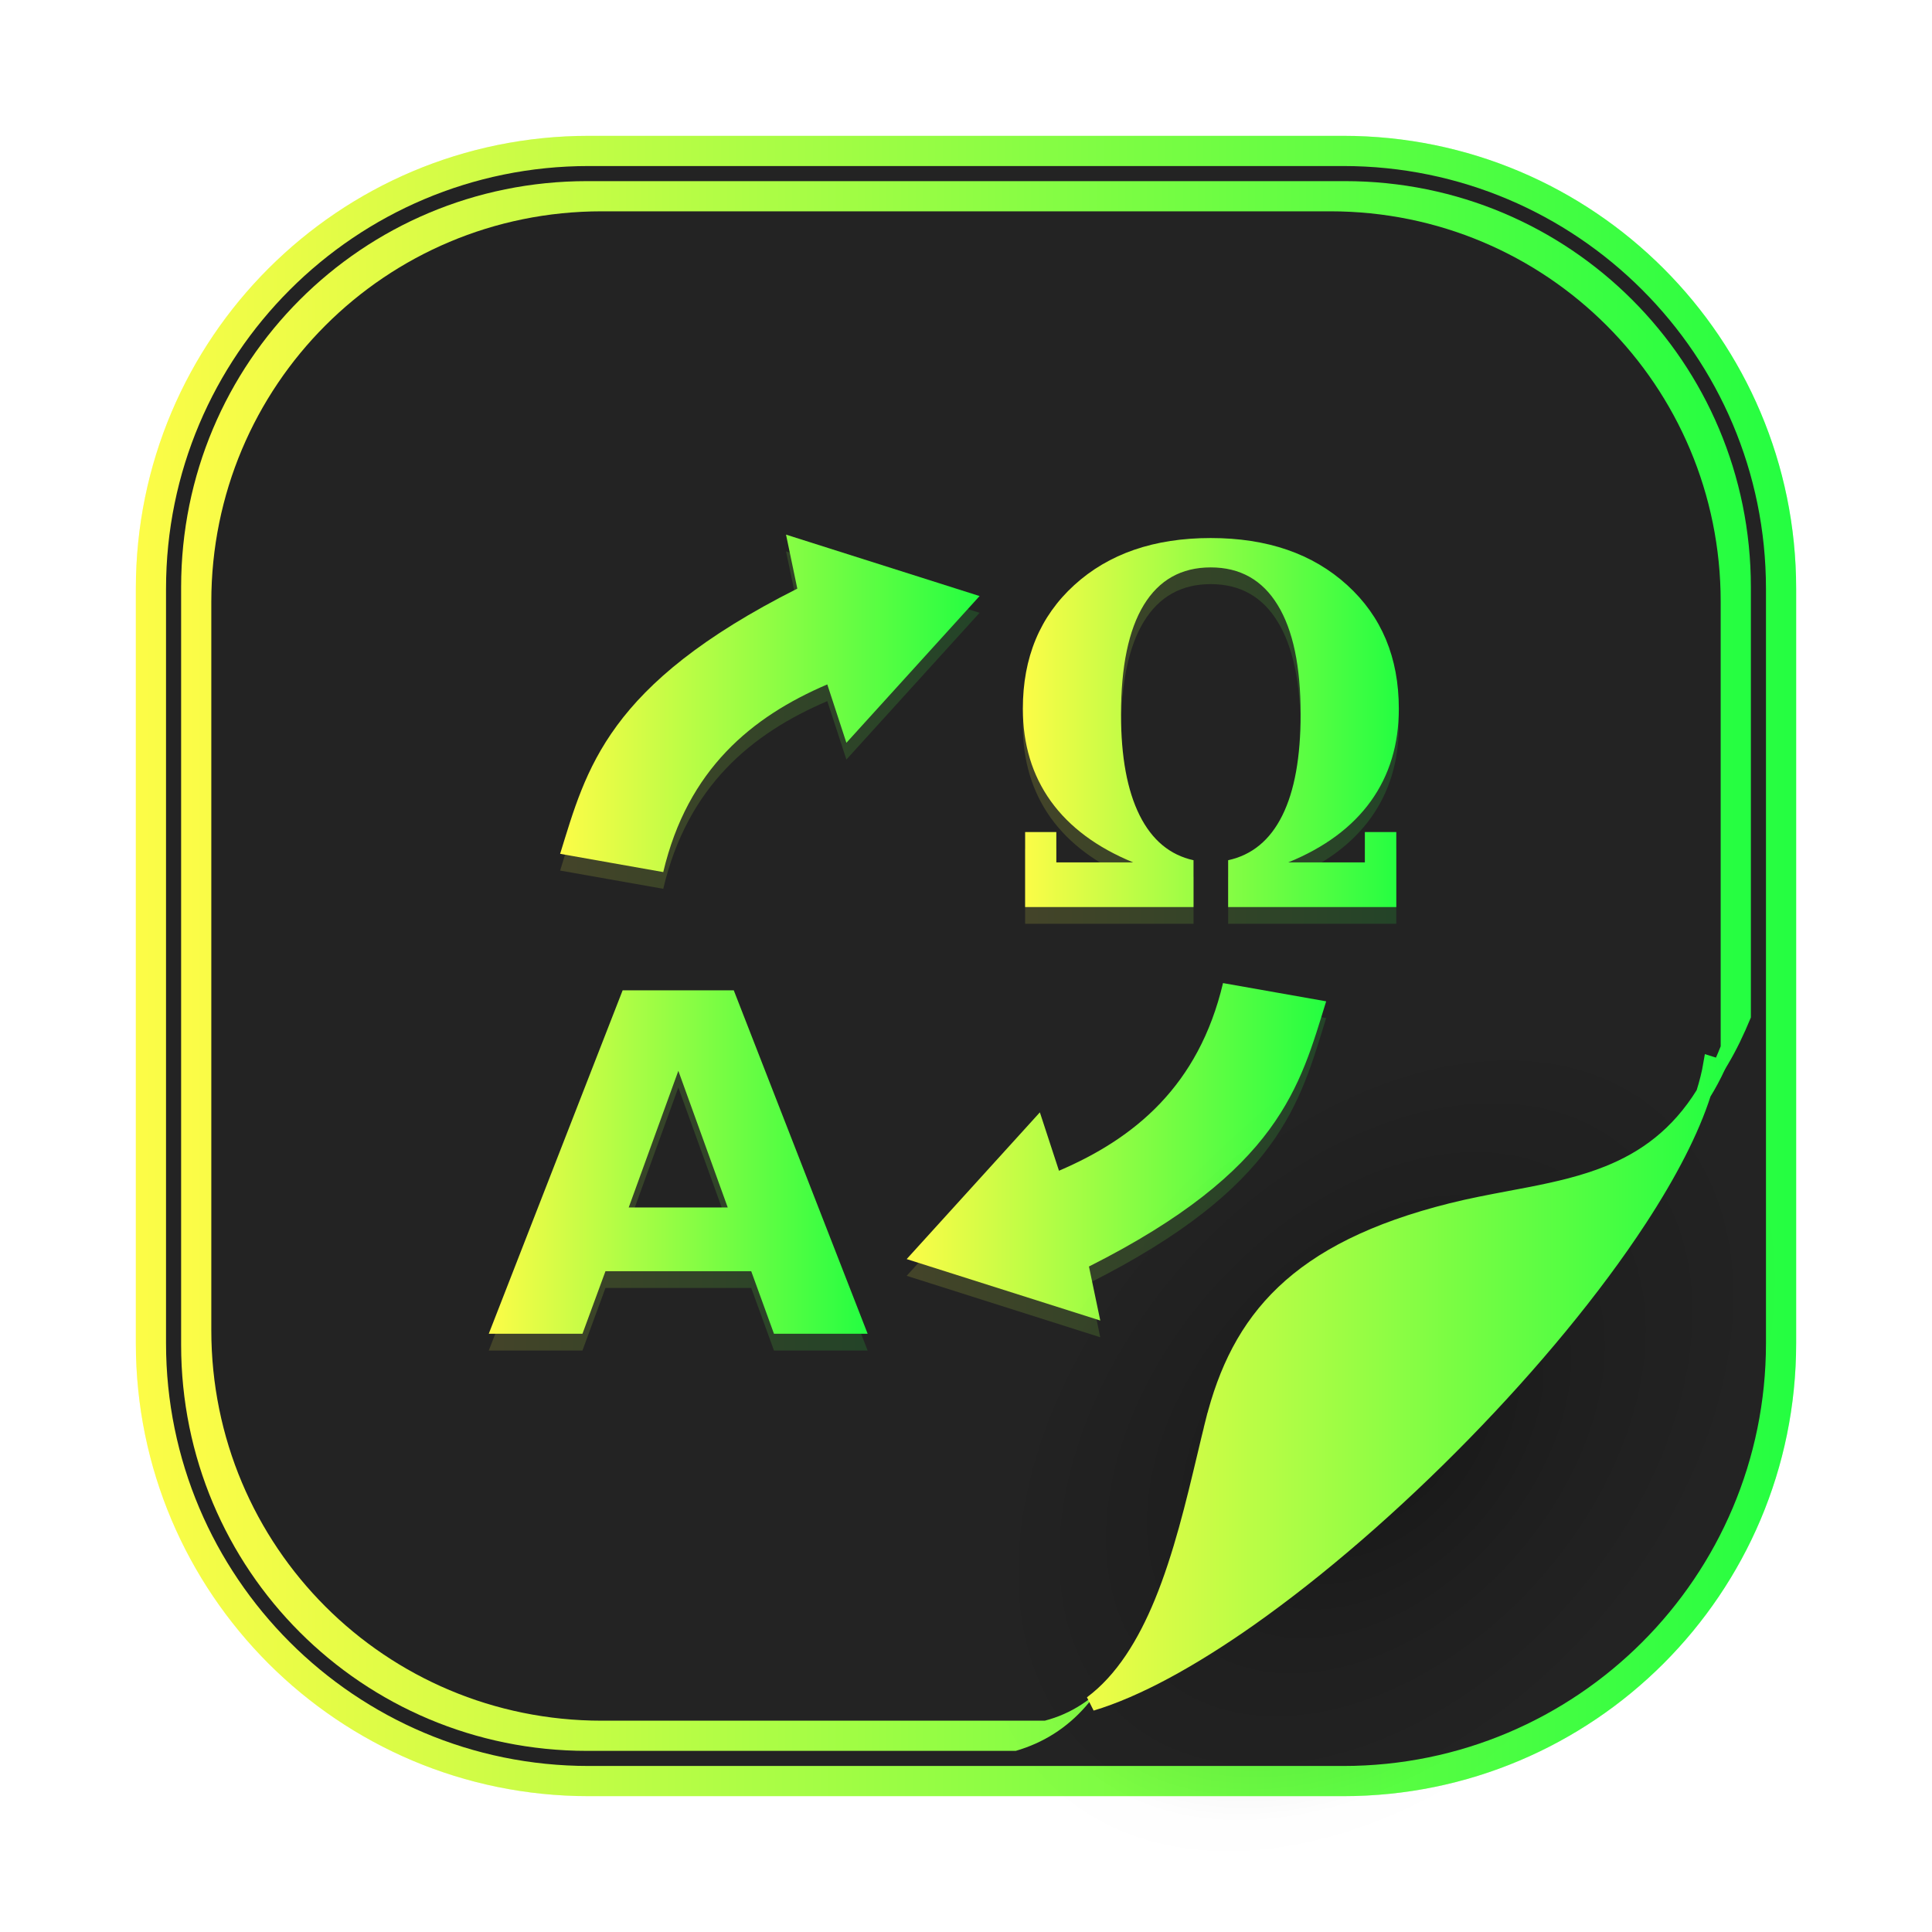 <svg width="64" height="64" viewBox="0 0 64 64" fill="none" xmlns="http://www.w3.org/2000/svg">
<g clip-path="url(#clip0_4_10578)">
<g opacity="0.3" filter="url(#filter0_f_4_10578)">
<path d="M44.5 4.5H19.5C11.216 4.5 4.5 11.216 4.5 19.5V44.5C4.5 52.784 11.216 59.5 19.5 59.5H44.5C52.784 59.5 59.5 52.784 59.5 44.5V19.5C59.5 11.216 52.784 4.5 44.5 4.5Z" fill="url(#paint0_linear_4_10578)"/>
</g>
<path d="M19.5 5H44.5C52.508 5 59 11.492 59 19.5V44.5C59 52.508 52.508 59 44.5 59H19.5C11.492 59 5 52.508 5 44.5V19.5C5 11.492 11.492 5 19.5 5Z" fill="#232323" stroke="url(#paint1_linear_4_10578)"/>
<path d="M19.451 6C12 6 6 12 6 19.451V44.549C6 52 12 58 19.451 58H33.648C34.561 57.735 35.337 57.243 35.963 56.529C36.625 55.774 37.149 54.819 37.58 53.772C38.443 51.676 38.937 49.21 39.43 47.238C39.669 46.282 39.984 45.401 40.412 44.594C40.84 43.787 41.382 43.056 42.072 42.398C42.763 41.741 43.605 41.158 44.631 40.65C45.657 40.142 46.868 39.708 48.303 39.35C50.275 38.857 52.247 38.699 53.973 38.004C54.835 37.656 55.637 37.175 56.346 36.449C56.991 35.789 57.531 34.85 58 33.705V19.451C58 12 52 6 44.549 6H19.451Z" fill="url(#paint2_linear_4_10578)"/>
<path d="M19.934 7C12.769 7 7 12.769 7 19.934V44.066C7 51.231 12.769 57 19.934 57H34.609C35.496 56.771 36.222 56.275 36.82 55.594C37.425 54.904 37.903 54.033 38.297 53.076C39.085 51.163 39.536 48.91 39.986 47.109C40.205 46.236 40.492 45.432 40.883 44.695C41.274 43.959 41.77 43.29 42.4 42.69C43.031 42.089 43.797 41.557 44.734 41.094C45.672 40.63 46.779 40.234 48.09 39.906C49.891 39.456 51.692 39.313 53.268 38.678C54.056 38.36 54.786 37.92 55.434 37.258C56.044 36.633 56.563 35.764 57 34.66V19.934C57 12.769 51.231 7 44.066 7H19.934Z" fill="#232323"/>
<g opacity="0.15" filter="url(#filter1_f_4_10578)">
<path d="M24.885 42.665H20.057L19.295 44.738H16.191L20.626 33.359H24.307L28.742 44.738H25.639L24.885 42.665ZM20.827 40.554H24.107L22.471 36.027L20.827 40.554Z" fill="url(#paint3_linear_4_10578)"/>
<path d="M42.675 29.123H45.213V28.117H46.254V30.603H40.684V29.05C41.474 28.879 42.072 28.385 42.477 27.57C42.883 26.755 43.085 25.635 43.085 24.208C43.085 22.627 42.832 21.423 42.325 20.597C41.819 19.766 41.079 19.35 40.106 19.35C39.134 19.35 38.394 19.766 37.888 20.597C37.386 21.423 37.135 22.632 37.135 24.224C37.135 25.624 37.34 26.737 37.751 27.562C38.161 28.383 38.756 28.879 39.537 29.05V30.603H33.959V28.117H34.992V29.123H37.538C36.337 28.629 35.428 27.954 34.81 27.096C34.192 26.233 33.883 25.211 33.883 24.031C33.883 22.337 34.45 20.972 35.585 19.938C36.725 18.897 38.232 18.377 40.106 18.377C41.981 18.377 43.488 18.897 44.628 19.938C45.768 20.972 46.338 22.337 46.338 24.031C46.338 25.211 46.029 26.233 45.41 27.096C44.792 27.954 43.881 28.629 42.675 29.123Z" fill="url(#paint4_linear_4_10578)"/>
<path d="M27.405 23.226L28.038 25.161L32.45 20.3L26.038 18.264L26.412 20.054C20.086 23.241 19.426 26.033 18.555 28.839L21.971 29.443C22.777 26.035 24.905 24.296 27.405 23.226Z" fill="url(#paint5_linear_4_10578)"/>
<path d="M35.08 39.337L34.447 37.402L30.035 42.263L36.448 44.299L36.073 42.509C42.4 39.322 43.06 36.53 43.931 33.724L40.514 33.12C39.708 36.528 37.58 38.267 35.08 39.337Z" fill="url(#paint6_linear_4_10578)"/>
</g>
<path d="M24.885 42.11H20.057L19.295 44.183H16.191L20.626 32.805H24.307L28.742 44.183H25.639L24.885 42.11ZM20.827 39.999H24.107L22.471 35.472L20.827 39.999Z" fill="url(#paint7_linear_4_10578)"/>
<path d="M42.675 28.568H45.213V27.563H46.254V30.048H40.684V28.496C41.474 28.324 42.072 27.831 42.477 27.016C42.883 26.201 43.085 25.08 43.085 23.654C43.085 22.072 42.832 20.869 42.325 20.043C41.819 19.212 41.079 18.796 40.106 18.796C39.134 18.796 38.394 19.212 37.888 20.043C37.386 20.869 37.135 22.078 37.135 23.67C37.135 25.07 37.34 26.182 37.751 27.008C38.161 27.828 38.756 28.324 39.537 28.496V30.048H33.959V27.563H34.992V28.568H37.538C36.337 28.075 35.428 27.399 34.81 26.541C34.192 25.678 33.883 24.657 33.883 23.477C33.883 21.783 34.45 20.418 35.585 19.383C36.725 18.343 38.232 17.823 40.106 17.823C41.981 17.823 43.488 18.343 44.628 19.383C45.768 20.418 46.338 21.783 46.338 23.477C46.338 24.657 46.029 25.678 45.41 26.541C44.792 27.399 43.881 28.075 42.675 28.568Z" fill="url(#paint8_linear_4_10578)"/>
<path d="M27.405 22.672L28.038 24.606L32.45 19.745L26.038 17.71L26.412 19.499C20.086 22.687 19.426 25.478 18.555 28.284L21.971 28.889C22.777 25.481 24.905 23.741 27.405 22.672Z" fill="url(#paint9_linear_4_10578)"/>
<path d="M35.08 38.782L34.447 36.848L30.035 41.709L36.448 43.744L36.073 41.955C42.4 38.767 43.06 35.976 43.931 33.17L40.514 32.566C39.708 35.973 37.58 37.713 35.08 38.782Z" fill="url(#paint10_linear_4_10578)"/>
<path opacity="0.35" d="M32.798 62.335C37.089 66.034 46.29 62.394 53.349 54.205C60.407 46.016 62.651 36.378 58.36 32.679C54.069 28.981 44.868 32.621 37.809 40.81C30.75 48.999 28.506 58.636 32.798 62.335Z" fill="url(#paint11_radial_4_10578)"/>
<path d="M56.433 36.219C56.541 35.878 56.623 35.552 56.675 35.244L56.916 35.32C56.764 35.645 56.603 35.944 56.433 36.219ZM56.433 36.219C55.577 37.601 54.492 38.376 53.275 38.866C52.467 39.192 51.606 39.39 50.733 39.562C50.493 39.609 50.253 39.654 50.013 39.699C49.371 39.82 48.727 39.941 48.08 40.103C45.493 40.75 43.734 41.659 42.518 42.816C41.303 43.972 40.608 45.394 40.181 47.104L39.938 47.043L40.181 47.104C40.09 47.465 40 47.845 39.906 48.24C39.537 49.79 39.119 51.548 38.486 53.087C37.932 54.431 37.199 55.649 36.156 56.426C37.651 55.977 39.454 54.99 41.377 53.638C43.712 51.995 46.195 49.833 48.471 47.505C50.747 45.177 52.809 42.69 54.307 40.398C55.308 38.867 56.044 37.442 56.433 36.219Z" fill="url(#paint12_linear_4_10578)" stroke="url(#paint13_linear_4_10578)" stroke-width="0.5"/>
</g>
<defs>
<filter id="filter0_f_4_10578" x="3.263" y="3.263" width="57.475" height="57.475" filterUnits="userSpaceOnUse" color-interpolation-filters="sRGB">
<feFlood flood-opacity="0" result="BackgroundImageFix"/>
<feBlend mode="normal" in="SourceGraphic" in2="BackgroundImageFix" result="shape"/>
<feGaussianBlur stdDeviation="0.619" result="effect1_foregroundBlur_4_10578"/>
</filter>
<filter id="filter1_f_4_10578" x="13.644" y="15.716" width="35.24" height="31.569" filterUnits="userSpaceOnUse" color-interpolation-filters="sRGB">
<feFlood flood-opacity="0" result="BackgroundImageFix"/>
<feBlend mode="normal" in="SourceGraphic" in2="BackgroundImageFix" result="shape"/>
<feGaussianBlur stdDeviation="1.274" result="effect1_foregroundBlur_4_10578"/>
</filter>
<linearGradient id="paint0_linear_4_10578" x1="4.5" y1="32" x2="59.5" y2="32" gradientUnits="userSpaceOnUse">
<stop stop-color="#FDFC47"/>
<stop offset="1" stop-color="#24FE41"/>
</linearGradient>
<linearGradient id="paint1_linear_4_10578" x1="4.5" y1="32" x2="59.5" y2="32" gradientUnits="userSpaceOnUse">
<stop stop-color="#FDFC47"/>
<stop offset="1" stop-color="#24FE41"/>
</linearGradient>
<linearGradient id="paint2_linear_4_10578" x1="6" y1="32" x2="58" y2="32" gradientUnits="userSpaceOnUse">
<stop stop-color="#FDFC47"/>
<stop offset="1" stop-color="#24FE41"/>
</linearGradient>
<linearGradient id="paint3_linear_4_10578" x1="16.191" y1="39.048" x2="28.742" y2="39.048" gradientUnits="userSpaceOnUse">
<stop stop-color="#FDFC47"/>
<stop offset="1" stop-color="#24FE41"/>
</linearGradient>
<linearGradient id="paint4_linear_4_10578" x1="33.883" y1="24.49" x2="46.338" y2="24.49" gradientUnits="userSpaceOnUse">
<stop stop-color="#FDFC47"/>
<stop offset="1" stop-color="#24FE41"/>
</linearGradient>
<linearGradient id="paint5_linear_4_10578" x1="18.555" y1="23.854" x2="32.45" y2="23.854" gradientUnits="userSpaceOnUse">
<stop stop-color="#FDFC47"/>
<stop offset="1" stop-color="#24FE41"/>
</linearGradient>
<linearGradient id="paint6_linear_4_10578" x1="30.035" y1="38.709" x2="43.931" y2="38.709" gradientUnits="userSpaceOnUse">
<stop stop-color="#FDFC47"/>
<stop offset="1" stop-color="#24FE41"/>
</linearGradient>
<linearGradient id="paint7_linear_4_10578" x1="16.191" y1="38.494" x2="28.742" y2="38.494" gradientUnits="userSpaceOnUse">
<stop stop-color="#FDFC47"/>
<stop offset="1" stop-color="#24FE41"/>
</linearGradient>
<linearGradient id="paint8_linear_4_10578" x1="33.883" y1="23.936" x2="46.338" y2="23.936" gradientUnits="userSpaceOnUse">
<stop stop-color="#FDFC47"/>
<stop offset="1" stop-color="#24FE41"/>
</linearGradient>
<linearGradient id="paint9_linear_4_10578" x1="18.555" y1="23.299" x2="32.45" y2="23.299" gradientUnits="userSpaceOnUse">
<stop stop-color="#FDFC47"/>
<stop offset="1" stop-color="#24FE41"/>
</linearGradient>
<linearGradient id="paint10_linear_4_10578" x1="30.035" y1="38.155" x2="43.931" y2="38.155" gradientUnits="userSpaceOnUse">
<stop stop-color="#FDFC47"/>
<stop offset="1" stop-color="#24FE41"/>
</linearGradient>
<radialGradient id="paint11_radial_4_10578" cx="0" cy="0" r="1" gradientUnits="userSpaceOnUse" gradientTransform="translate(45.576 47.508) rotate(41.504) scale(11.629 17.236)">
<stop/>
<stop offset="0.476" stop-opacity="0.33"/>
<stop offset="0.862" stop-opacity="0.01"/>
<stop offset="1" stop-opacity="0"/>
</radialGradient>
<linearGradient id="paint12_linear_4_10578" x1="34.551" y1="45.697" x2="56.998" y2="45.697" gradientUnits="userSpaceOnUse">
<stop stop-color="#FDFC47"/>
<stop offset="1" stop-color="#24FE41"/>
</linearGradient>
<linearGradient id="paint13_linear_4_10578" x1="34.551" y1="45.697" x2="56.998" y2="45.697" gradientUnits="userSpaceOnUse">
<stop stop-color="#FDFC47"/>
<stop offset="1" stop-color="#24FE41"/>
</linearGradient>
<clipPath id="clip0_4_10578">
<rect width="64" height="64" fill="white"/>
</clipPath>
</defs>
</svg>
